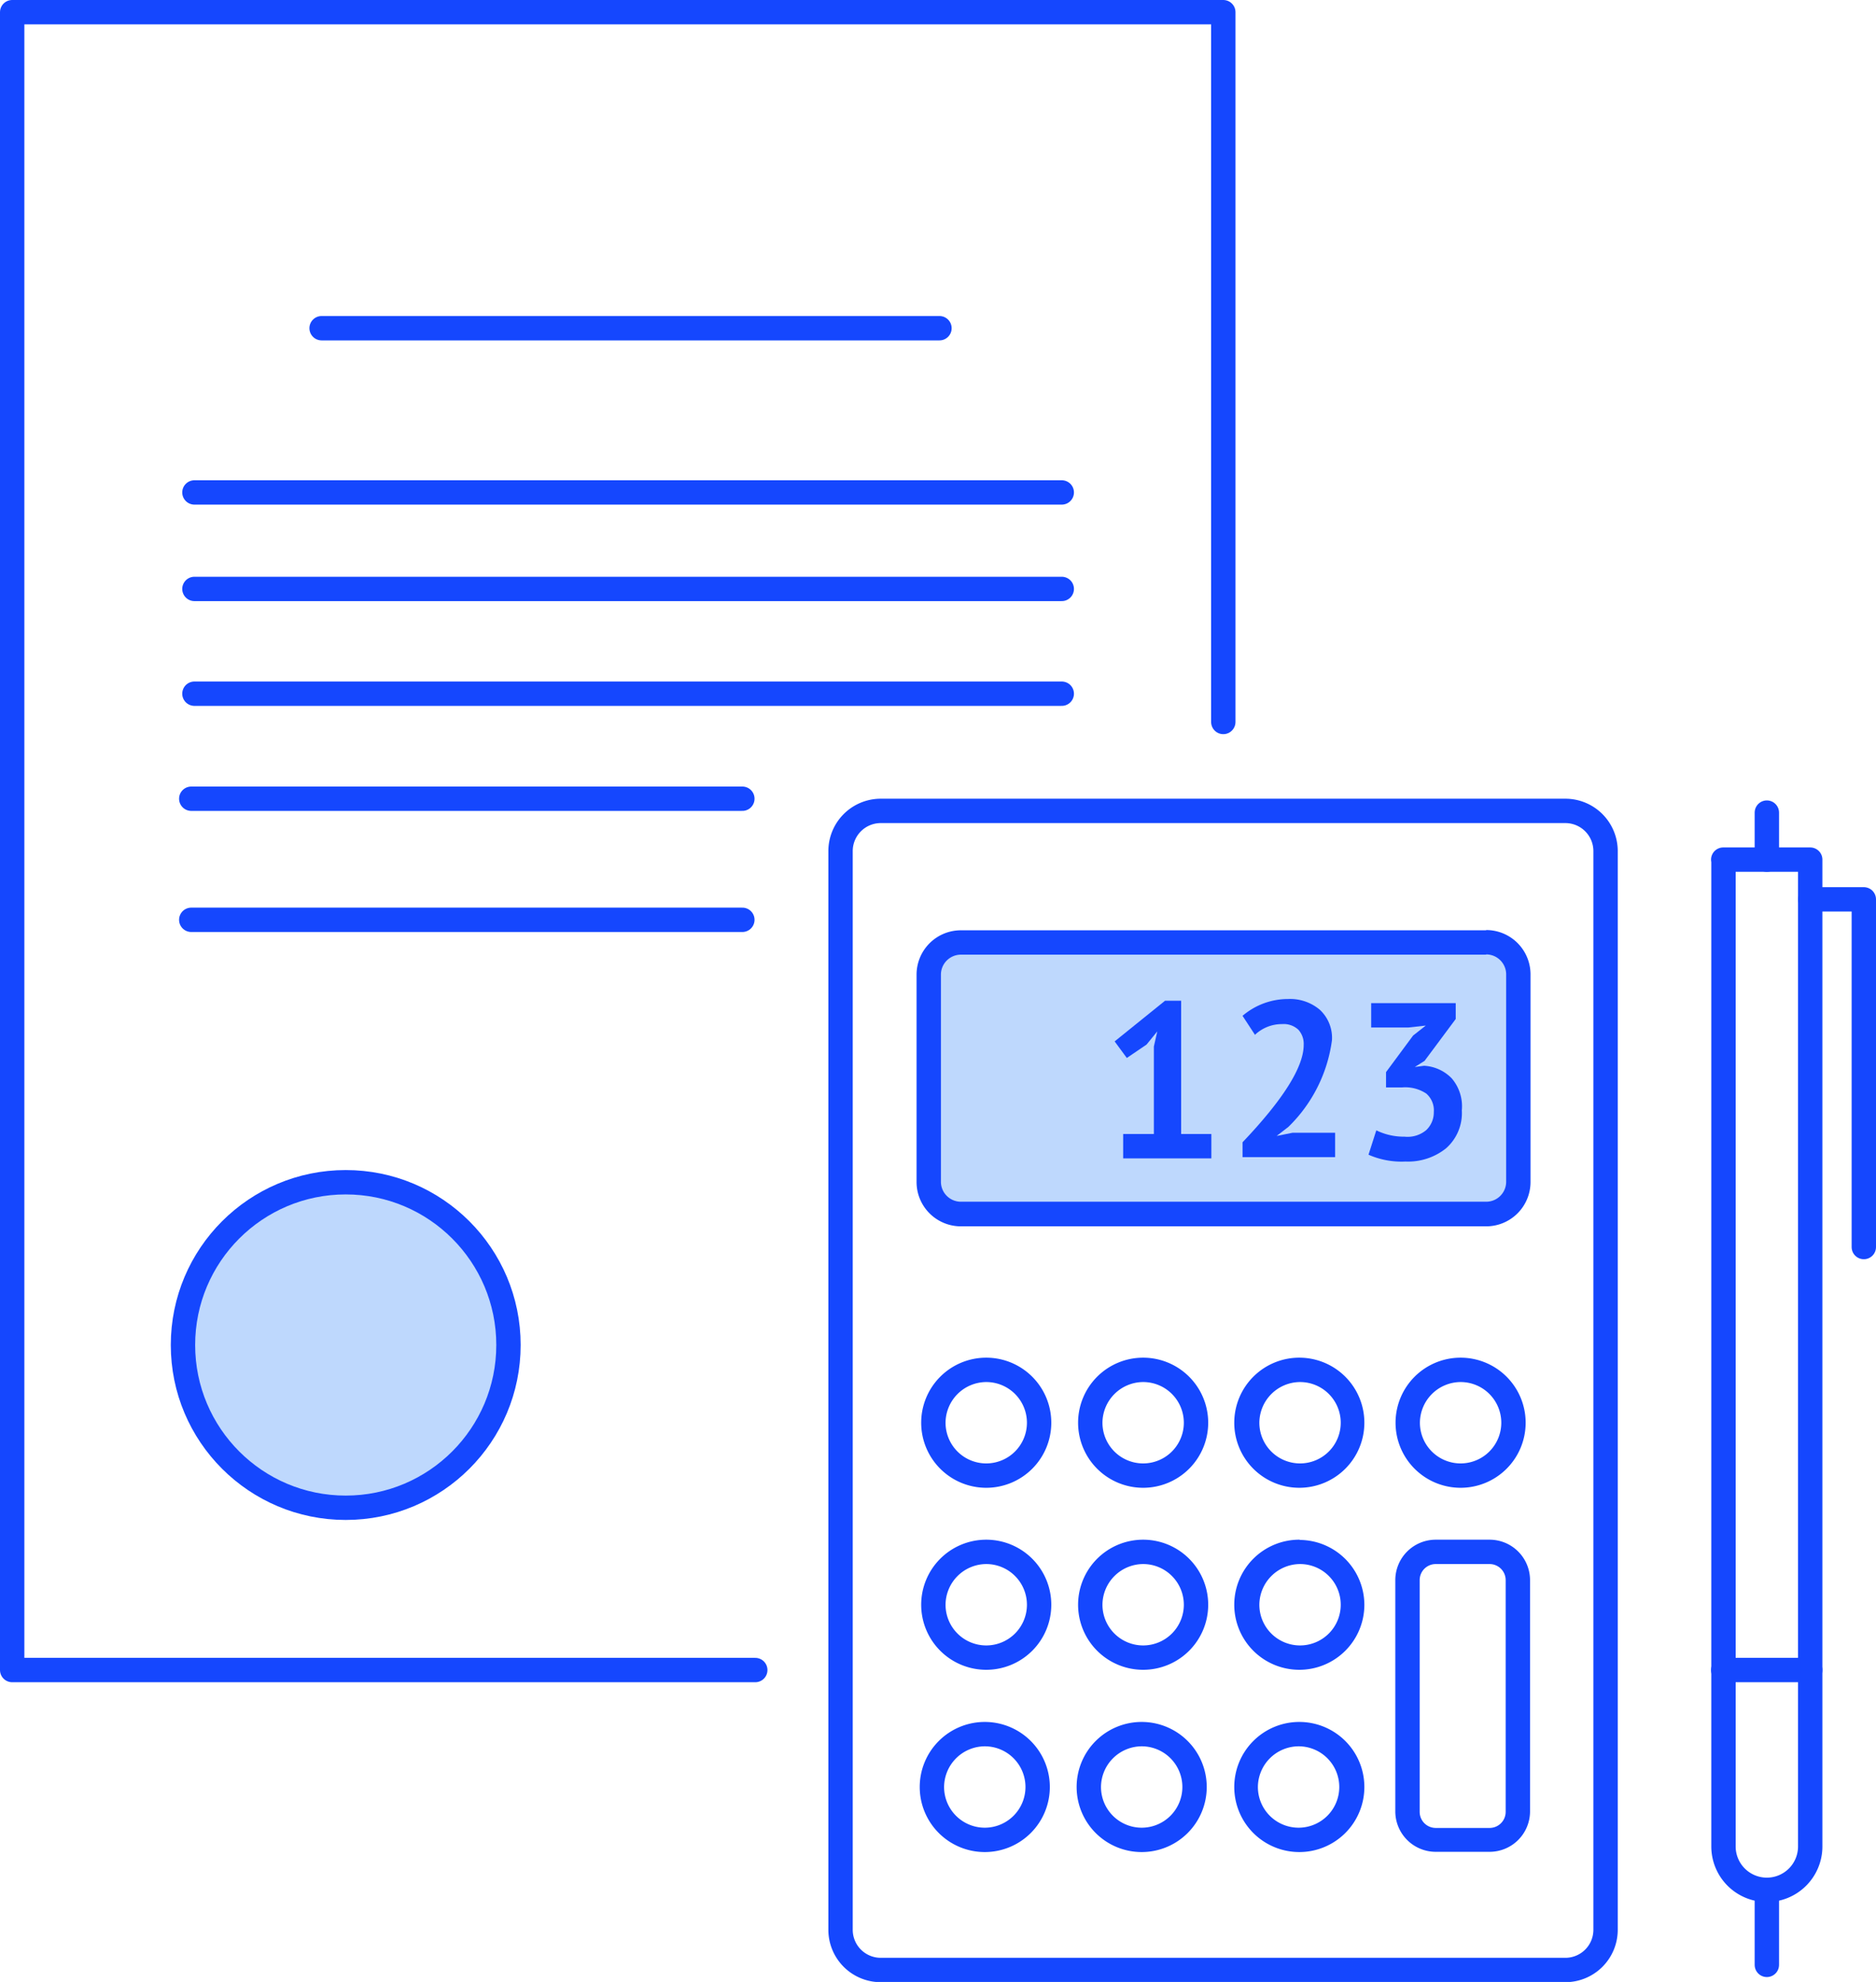 <svg xmlns="http://www.w3.org/2000/svg" viewBox="0 0 77 81.34"><defs><style>.cls-1{fill:#1547fe;}.cls-2,.cls-4{fill:#bed8fd;}.cls-3{fill:none;}.cls-3,.cls-4{stroke:#1547fe;stroke-linecap:round;stroke-linejoin:round;}</style></defs><title>icon_4_mobile</title><g id="Слой_2" data-name="Слой 2"><g id="Слой_1-2" data-name="Слой 1"><path class="cls-1" d="M64.25,33.78a1.15,1.15,0,0,1,1.15,1.15V79.2a1.15,1.15,0,0,1-1.15,1.15H36.17A1.15,1.15,0,0,1,35,79.2V34.93a1.15,1.15,0,0,1,1.15-1.15H64.25m0-1H36.17A2.15,2.15,0,0,0,34,34.93V79.2a2.15,2.15,0,0,0,2.15,2.15H64.25A2.15,2.15,0,0,0,66.4,79.2V34.93a2.15,2.15,0,0,0-2.15-2.15Z"/><rect class="cls-2" x="38.12" y="38.67" width="24.18" height="11.14" rx="1.32" ry="1.32"/><path class="cls-1" d="M61,39.17a.82.82,0,0,1,.82.82v8.51a.82.82,0,0,1-.82.82H39.44a.82.82,0,0,1-.82-.82V40a.82.82,0,0,1,.82-.82H61m0-1H39.44A1.82,1.82,0,0,0,37.62,40v8.51a1.82,1.82,0,0,0,1.82,1.82H61a1.82,1.82,0,0,0,1.82-1.82V40A1.82,1.82,0,0,0,61,38.17Z"/><path class="cls-1" d="M61.14,64.19a.66.66,0,0,1,.66.66v9.51a.66.66,0,0,1-.66.66H58.93a.66.66,0,0,1-.66-.66V64.85a.66.66,0,0,1,.66-.66h2.21m0-1H58.93a1.66,1.66,0,0,0-1.66,1.66v9.51A1.66,1.66,0,0,0,58.93,76h2.21a1.66,1.66,0,0,0,1.66-1.66V64.85a1.66,1.66,0,0,0-1.66-1.66Z"/><path class="cls-1" d="M40.42,71.67a1.67,1.67,0,1,1-1.67,1.67,1.68,1.68,0,0,1,1.67-1.67m0-1a2.67,2.67,0,1,0,2.67,2.67,2.67,2.67,0,0,0-2.67-2.67Z"/><path class="cls-1" d="M46.86,71.67a1.67,1.67,0,1,1-1.67,1.67,1.68,1.68,0,0,1,1.67-1.67m0-1a2.67,2.67,0,1,0,2.67,2.67,2.67,2.67,0,0,0-2.67-2.67Z"/><path class="cls-1" d="M53.3,71.67a1.67,1.67,0,1,1-1.67,1.67,1.68,1.68,0,0,1,1.67-1.67m0-1A2.67,2.67,0,1,0,56,73.34a2.67,2.67,0,0,0-2.67-2.67Z"/><path class="cls-1" d="M40.48,64.19a1.67,1.67,0,1,1-1.67,1.67,1.68,1.68,0,0,1,1.67-1.67m0-1a2.67,2.67,0,1,0,2.67,2.67,2.67,2.67,0,0,0-2.67-2.67Z"/><path class="cls-1" d="M46.92,64.19a1.67,1.67,0,1,1-1.67,1.67,1.68,1.68,0,0,1,1.67-1.67m0-1a2.67,2.67,0,1,0,2.67,2.67,2.67,2.67,0,0,0-2.67-2.67Z"/><path class="cls-1" d="M53.36,64.19a1.67,1.67,0,1,1-1.67,1.67,1.68,1.68,0,0,1,1.67-1.67m0-1A2.67,2.67,0,1,0,56,65.87a2.67,2.67,0,0,0-2.67-2.67Z"/><path class="cls-1" d="M40.48,56.72a1.67,1.67,0,1,1-1.67,1.67,1.68,1.68,0,0,1,1.67-1.67m0-1a2.67,2.67,0,1,0,2.67,2.67,2.67,2.67,0,0,0-2.67-2.67Z"/><path class="cls-1" d="M46.92,56.72a1.67,1.67,0,1,1-1.67,1.67,1.68,1.68,0,0,1,1.67-1.67m0-1a2.67,2.67,0,1,0,2.67,2.67,2.67,2.67,0,0,0-2.67-2.67Z"/><path class="cls-1" d="M53.36,56.72a1.67,1.67,0,1,1-1.67,1.67,1.68,1.68,0,0,1,1.67-1.67m0-1A2.67,2.67,0,1,0,56,58.39a2.67,2.67,0,0,0-2.67-2.67Z"/><path class="cls-1" d="M59.95,56.72a1.67,1.67,0,1,1-1.67,1.67,1.68,1.68,0,0,1,1.67-1.67m0-1a2.67,2.67,0,1,0,2.67,2.67,2.67,2.67,0,0,0-2.67-2.67Z"/><path class="cls-1" d="M46.1,46.54h1.26V42.95l.14-.62-.44.54-.81.55-.5-.68,2.07-1.67h.66v5.47h1.24v1H46.1Z"/><path class="cls-1" d="M52.88,46.25l-.48.37v0l.65-.13H54.8v1H51v-.61q2.51-2.64,2.51-4a.86.86,0,0,0-.22-.62.88.88,0,0,0-.67-.23,1.6,1.6,0,0,0-1.11.44L51,41.69A2.88,2.88,0,0,1,52.87,41a1.89,1.89,0,0,1,1.3.44,1.57,1.57,0,0,1,.5,1.25A6.08,6.08,0,0,1,52.88,46.25Z"/><path class="cls-1" d="M58.54,46.38a1,1,0,0,0,.31-.74.91.91,0,0,0-.31-.76,1.56,1.56,0,0,0-1-.25h-.65V44L58,42.5l.52-.41-.72.08H56.28v-1h3.47v.65l-1.28,1.72-.4.25v0l.38-.05a1.71,1.71,0,0,1,1.13.51A1.76,1.76,0,0,1,60,45.57a1.92,1.92,0,0,1-.65,1.56,2.49,2.49,0,0,1-1.66.54,3.36,3.36,0,0,1-1.52-.28l.32-1a2.57,2.57,0,0,0,1.16.26A1.19,1.19,0,0,0,58.54,46.38Z"/><polyline class="cls-3" points="31 68.54 0.5 68.54 0.5 0.5 50.21 0.5 50.21 29.63"/><line class="cls-3" x1="13.2" y1="13.47" x2="38.56" y2="13.47"/><line class="cls-3" x1="7.98" y1="20.21" x2="43.58" y2="20.21"/><line class="cls-3" x1="7.98" y1="24.17" x2="43.58" y2="24.17"/><line class="cls-3" x1="7.98" y1="28.47" x2="43.58" y2="28.47"/><line class="cls-3" x1="7.85" y1="32.78" x2="30.47" y2="32.78"/><line class="cls-3" x1="7.85" y1="37.75" x2="30.47" y2="37.75"/><circle class="cls-4" cx="14.19" cy="55.2" r="6.68"/><path class="cls-3" d="M70.73,35.28H74.3a0,0,0,0,1,0,0v40.5a1.78,1.78,0,0,1-1.78,1.78h0a1.78,1.78,0,0,1-1.78-1.78V35.28a0,0,0,0,1,0,0Z"/><line class="cls-3" x1="72.52" y1="35.28" x2="72.52" y2="33.35"/><line class="cls-3" x1="72.52" y1="77.57" x2="72.52" y2="80.64"/><line class="cls-3" x1="70.73" y1="68.54" x2="74.3" y2="68.54"/><polyline class="cls-3" points="74.3 36.91 76.5 36.91 76.5 51.18"/></g></g></svg>